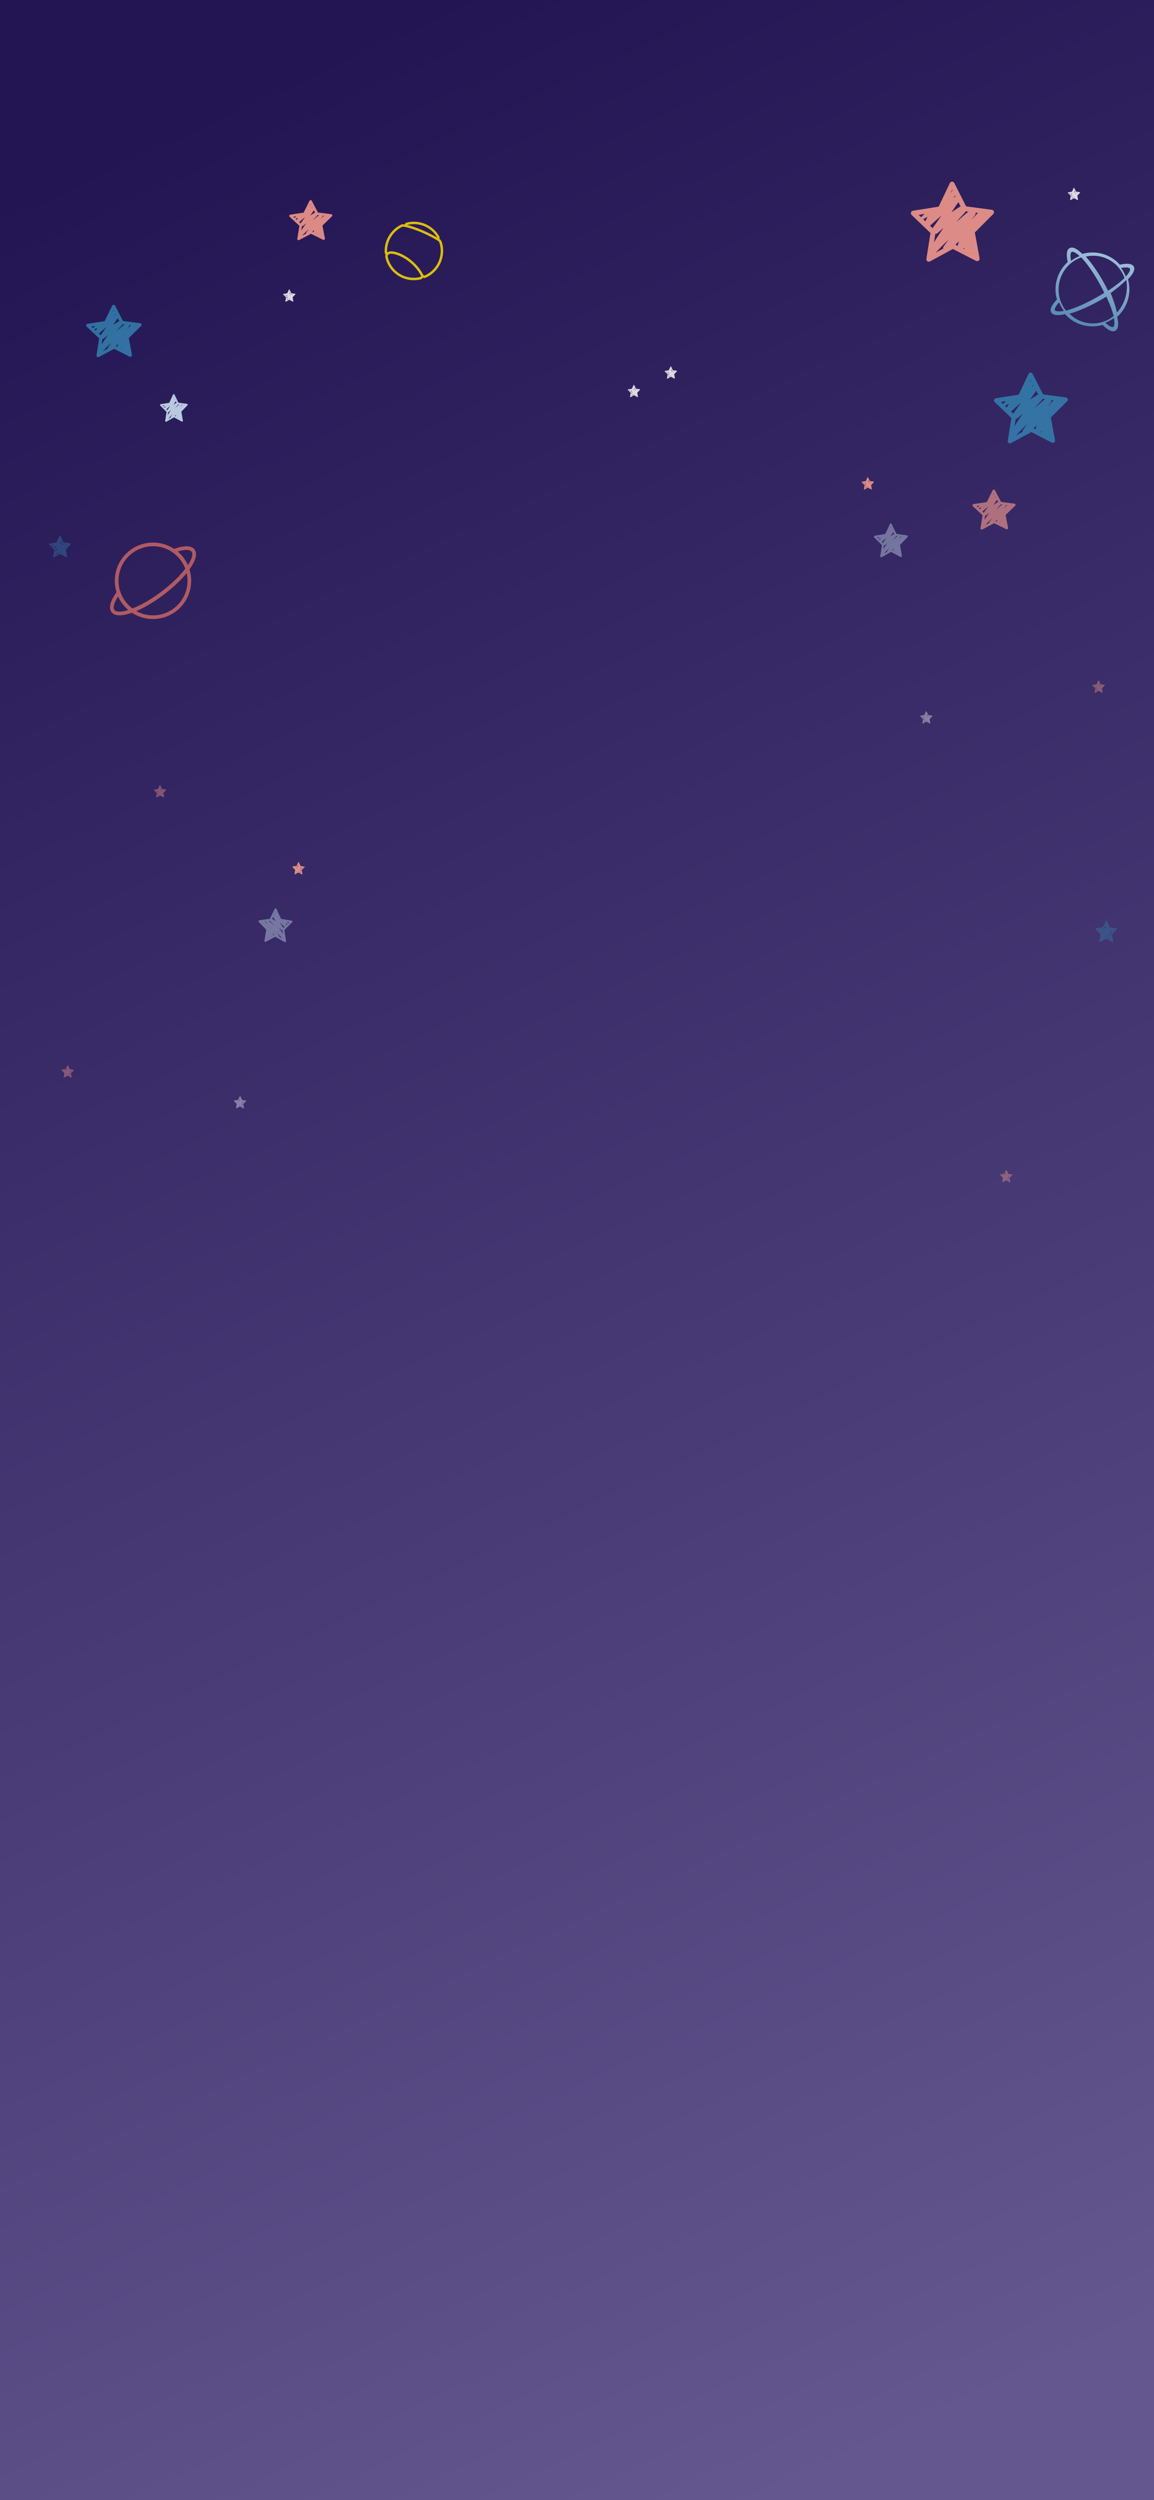 <svg xmlns="http://www.w3.org/2000/svg" width="375" height="812" viewBox="0 0 375 812">
    <rect x="0" y="0" width="375" height="812" fill="#333333" stroke="none"/>
    <defs>
        <linearGradient id="a" x1="39.359%" x2="61.091%" y1=".107%" y2="101%">
            <stop offset="0%" stop-color="#231553"/>
            <stop offset="100%" stop-color="#64578F"/>
        </linearGradient>
        <linearGradient id="b" x1="50%" x2="50%" y1="0%" y2="100%">
            <stop offset="0%" stop-color="#B2DCF4"/>
            <stop offset="100%" stop-color="#619EC1"/>
        </linearGradient>
    </defs>
    <g fill="none" fill-rule="evenodd">
        <path fill="url(#a)" d="M0 0h375v812H0z"/>
        <path fill="#3483B0" fill-rule="nonzero" d="M45.972 105.327a.532.532 0 0 0-.436-.353l-5.581-.734-2.551-4.952A.53.53 0 0 0 36.92 99a.535.535 0 0 0-.475.3l-2.433 5.01-5.562.863a.532.532 0 0 0-.427.363c-.06.192-.005.4.142.539l4.078 3.83-.886 5.485a.523.523 0 0 0 .218.513.539.539 0 0 0 .563.034l4.953-2.643 5.014 2.527a.54.54 0 0 0 .563-.047.524.524 0 0 0 .206-.518l-1.017-5.463 3.985-3.924a.521.521 0 0 0 .129-.542zm-15.305 1.641c.302-.168.615-.321.933-.466l-.456.914-.477-.448zm2.735-1.497l.11-.017-.143.123a.67.67 0 0 0 .033-.106zm4.27-3.337a.696.696 0 0 0-.256.121l-.328.256c.168-.18.331-.366.493-.553l.09.176zm.622 1.208l.47.911c-.675.392-1.331.82-1.971 1.273.486-.737.982-1.468 1.501-2.184zm2.167 2.028a51 51 0 0 0-2.617 2.22c.188-.229.378-.455.573-.678.485-.555 1.034-1.032 1.482-1.616l.562.074zm.63 1.766c.24-.308.484-.614.73-.917a.8.8 0 0 0 .193-.645l.509.067c-.474.5-.95 1-1.433 1.495zm-7.795 2.952a.74.74 0 0 0 .509-.186c.412-.367.832-.718 1.257-1.06a65.453 65.453 0 0 0-2.057 3.045l.291-1.8zm2.873 1.213c-.35.463-.696.928-1.038 1.396-.13.178-.157.353-.118.508l-1.62.864a54.528 54.528 0 0 1 2.776-2.768zm2.316.326c-.138.28-.248.564-.312.852a.709.709 0 0 0-.015.169l-.52-.263c.283-.251.566-.503.847-.758zm1.157 1.429a7.09 7.09 0 0 1-.112.257c-.003.007-.005.015-.009.022l-.182-.093c.1-.063.202-.125.303-.186zm-2.7-12.338l.083.161a.76.76 0 0 0-.11.118c-.108.144-.213.29-.32.434l.347-.713zm-5.975 5.13c-.26.222-.505.461-.732.715l-.549-.515 1.281-.2zm1.177 2.508a89.487 89.487 0 0 1 2.445-2.133 76.03 76.03 0 0 1-1.891 2.653l-.554-.52zm9.339 5.967h.004a.9.9 0 0 0 .12-.038l.022.112-.146-.074zm2.676-8.284l.012-.019a.69.69 0 0 0 .079-.152l.073.01-.164.16z" opacity=".835"/>
        <path fill="#3483B0" fill-rule="nonzero" d="M22.99 176.605a.21.21 0 0 0-.17-.145l-2.17-.302-.993-2.04a.205.205 0 0 0-.188-.118.207.207 0 0 0-.185.123l-.945 2.063-2.164.356a.21.21 0 0 0-.166.15.224.224 0 0 0 .056.221l1.585 1.577-.344 2.259a.221.221 0 0 0 .085.211.202.202 0 0 0 .219.014l1.926-1.088 1.95 1.04a.2.2 0 0 0 .218-.02.222.222 0 0 0 .08-.212l-.395-2.25 1.55-1.616a.224.224 0 0 0 .05-.223zm-5.953.676c.118-.069.24-.132.363-.192l-.177.377-.186-.185zm1.07-.61l.055-.01-.07.064a.358.358 0 0 0 .016-.055zm1.654-1.38a.264.264 0 0 0-.1.05l-.127.105c.065-.075.13-.15.192-.228l.035.073zm.242.497l.183.375a9.967 9.967 0 0 0-.767.524c.19-.303.382-.604.584-.899zm.843.835c-.35.293-.69.599-1.018.914.073-.094.147-.187.223-.28.189-.228.402-.424.576-.665l.219.03zm.245.727c.093-.127.188-.253.284-.378a.343.343 0 0 0 .075-.265l.198.027c-.184.207-.37.412-.557.616zm-3.031 1.216c.07 0 .14-.022.197-.077.16-.151.324-.296.49-.437a27.1 27.1 0 0 0-.8 1.254l.113-.74zm1.117.499c-.136.19-.271.382-.404.575a.255.255 0 0 0-.046.21l-.63.355c.346-.395.708-.772 1.08-1.14zm.9.135a1.64 1.64 0 0 0-.12.35.309.309 0 0 0-.007.07l-.202-.108.33-.312zm.45.588c-.013.035-.028.07-.043.106l-.003.009-.072-.038a9.19 9.19 0 0 1 .119-.077zm-1.05-5.08l.033.066a.307.307 0 0 0-.043.048l-.124.18.134-.295zm-2.323 2.112c-.101.091-.197.19-.285.294l-.213-.212.498-.082zm.458 1.032c.311-.298.628-.591.95-.878-.239.368-.48.735-.735 1.093l-.215-.215zm3.634 2.466h.002a.433.433 0 0 0 .06-.02l.01.058-.072-.038zm1.04-3.4l.006-.01a.363.363 0 0 0 .04-.079l.035.005-.081.084z" opacity=".397"/>
        <path fill="#3483B0" fill-rule="nonzero" d="M346.962 129.56a.712.712 0 0 0-.58-.478l-7.442-.993-3.402-6.699a.712.712 0 0 0-1.277.015l-3.243 6.778-7.416 1.168a.713.713 0 0 0-.38 1.22l5.437 5.183-1.182 7.421a.713.713 0 0 0 1.042.74l6.604-3.576 6.686 3.418a.712.712 0 0 0 1.024-.763l-1.356-7.392 5.314-5.309a.713.713 0 0 0 .171-.732zm-20.406 2.22c.403-.226.82-.435 1.244-.63l-.609 1.237-.635-.606zm3.647-2.025l.146-.023-.19.166a.916.916 0 0 0 .044-.143zm5.692-4.515a.922.922 0 0 0-.34.164c-.147.114-.292.23-.438.346.224-.244.442-.495.658-.747l.12.237zm.83 1.635l.626 1.232c-.9.53-1.774 1.109-2.627 1.722a80.573 80.573 0 0 1 2.001-2.954zm2.89 2.743a68.264 68.264 0 0 0-3.49 3.003c.251-.31.505-.615.764-.917.647-.75 1.378-1.396 1.976-2.186l.75.1zm.839 2.39c.32-.418.646-.832.975-1.242.235-.292.3-.6.256-.872l.679.09c-.631.678-1.267 1.353-1.91 2.023zM330.062 136a.978.978 0 0 0 .677-.251c.55-.497 1.11-.972 1.677-1.435a88.644 88.644 0 0 0-2.742 4.12l.388-2.434zm3.83 1.641c-.465.627-.929 1.256-1.384 1.89-.173.24-.21.477-.157.687l-2.16 1.169a73.245 73.245 0 0 1 3.7-3.746zm3.089.442a5.239 5.239 0 0 0-.417 1.152.973.973 0 0 0-.02.228l-.695-.355c.38-.34.757-.68 1.132-1.025zm1.542 1.933a9.665 9.665 0 0 1-.15.347l-.011.03-.244-.125c.134-.085.27-.169.405-.252zm-3.6-16.693l.11.219c-.05.045-.1.096-.146.158-.144.195-.285.392-.427.588l.462-.965zm-7.966 6.942c-.348.3-.675.623-.977.966l-.732-.697 1.709-.269zm1.568 3.392c1.07-.982 2.157-1.944 3.261-2.886-.821 1.21-1.65 2.415-2.523 3.59l-.738-.704zm12.452 8.073h.006c.057-.014.11-.032.16-.052l.029.152-.195-.1zm3.568-11.208l.017-.025a.938.938 0 0 0 .104-.206l.097.013-.218.218z" opacity=".835"/>
        <path fill="#D4EBF9" fill-rule="nonzero" d="M60.986 131.35a.27.27 0 0 0-.218-.187l-2.79-.389-1.276-2.621a.263.263 0 0 0-.241-.153.267.267 0 0 0-.238.159l-1.216 2.652-2.781.457a.271.271 0 0 0-.214.192.287.287 0 0 0 .071.286l2.039 2.027-.443 2.904a.284.284 0 0 0 .11.272.26.26 0 0 0 .28.017l2.477-1.399 2.507 1.338c.09.048.2.039.281-.025a.285.285 0 0 0 .103-.274l-.508-2.892 1.993-2.078a.288.288 0 0 0 .064-.286zm-7.653.869c.152-.09.308-.17.467-.247l-.228.484-.239-.237zm1.368-.793l.055-.01-.071.066a.37.37 0 0 0 .016-.056zm2.135-1.767a.34.34 0 0 0-.128.064l-.164.136c.084-.096.166-.194.247-.293l.045.093zm.311.64l.235.482c-.338.207-.666.434-.986.674.244-.39.491-.777.751-1.156zm1.083 1.073c-.45.377-.885.77-1.308 1.175.094-.12.19-.24.286-.358.243-.294.517-.547.741-.856l.281.04zm.315.935c.12-.163.242-.325.366-.485a.44.44 0 0 0 .096-.342l.254.036c-.236.265-.475.529-.716.791zm-3.897 1.563c.09 0 .18-.028.254-.098.207-.195.417-.38.63-.562a34.843 34.843 0 0 0-1.03 1.612l.146-.952zm1.436.642c-.174.246-.348.492-.519.74a.328.328 0 0 0-.058.268l-.81.458c.444-.508.91-.993 1.387-1.466zm1.159.173a2.108 2.108 0 0 0-.157.45.397.397 0 0 0-.007.09l-.26-.139.424-.4zm.578.756a3.871 3.871 0 0 1-.056.136l-.004.012-.092-.049.152-.099zm-1.35-6.532l.042.086a.394.394 0 0 0-.055.062l-.16.23.173-.378zm-2.987 2.717a3.85 3.85 0 0 0-.367.378l-.274-.273.64-.105zm.588 1.327c.401-.384.809-.76 1.223-1.13-.308.474-.619.946-.946 1.405l-.277-.275zm4.67 3.16l.002-.001a.432.432 0 0 0 .06-.02l.01.06-.073-.04zm1.337-4.387l.007-.01a.373.373 0 0 0 .039-.08l.036.005-.082.085z" opacity=".835"/>
        <path fill="#D4EBF9" fill-rule="nonzero" d="M294.983 174.094a.33.33 0 0 0-.266-.229l-3.411-.474-1.56-3.204a.322.322 0 0 0-.294-.187.326.326 0 0 0-.29.194l-1.487 3.241-3.4.56a.331.331 0 0 0-.26.234.351.351 0 0 0 .086.349l2.493 2.478-.542 3.55a.348.348 0 0 0 .134.331.317.317 0 0 0 .344.022l3.026-1.71 3.065 1.635c.11.059.243.047.343-.03a.349.349 0 0 0 .126-.335l-.621-3.535 2.435-2.54a.351.351 0 0 0 .079-.35zm-9.353 1.062c.184-.109.376-.208.57-.302l-.279.592-.291-.29zm1.671-.969l.067-.01-.087.079a.452.452 0 0 0 .02-.069zm2.61-2.159a.415.415 0 0 0-.157.078l-.2.166c.102-.117.202-.237.301-.358l.055.114zm.38.782l.287.59c-.413.252-.814.53-1.205.823.298-.477.6-.95.918-1.413zm1.324 1.312a31.7 31.7 0 0 0-1.6 1.436c.116-.148.232-.294.35-.438.297-.36.633-.668.907-1.046l.343.048zm.385 1.142c.147-.199.296-.397.447-.593a.539.539 0 0 0 .117-.417l.311.043c-.29.324-.58.647-.875.967zm-4.763 1.91c.109.002.22-.034.31-.12.252-.238.51-.465.769-.686a42.585 42.585 0 0 0-1.257 1.97l.178-1.164zm1.755.785c-.213.3-.425.601-.634.904a.401.401 0 0 0-.072.329l-.99.559a34.365 34.365 0 0 1 1.696-1.792zm1.416.212a2.577 2.577 0 0 0-.191.55.485.485 0 0 0-.01.11l-.318-.17c.174-.163.347-.326.519-.49zm.707.924a4.734 4.734 0 0 1-.069.166l-.005.014-.112-.06.186-.12zm-1.65-7.984l.05.105a.482.482 0 0 0-.067.076c-.066.093-.13.187-.195.281l.211-.462zm-3.652 3.32c-.159.144-.309.298-.447.463l-.335-.334.782-.128zm.72 1.623c.49-.47.988-.93 1.494-1.38a49.27 49.27 0 0 1-1.156 1.716l-.339-.336zm5.707 3.861h.002a.528.528 0 0 0 .074-.025l.013.073-.09-.048zm1.635-5.36c.002-.005.005-.008.008-.012a.456.456 0 0 0 .047-.099l.045.006-.1.104z" opacity=".397"/>
        <path fill="#FFA190" fill-rule="nonzero" d="M322.958 68.677a.802.802 0 0 0-.653-.54l-8.373-1.123-3.827-7.573a.8.8 0 0 0-1.437.017l-3.648 7.662-8.343 1.32a.809.809 0 0 0-.428 1.38l6.117 5.858-1.33 8.39a.807.807 0 0 0 .792.932.8.8 0 0 0 .381-.097l7.43-4.042 7.52 3.865c.272.139.599.111.844-.072a.809.809 0 0 0 .31-.792l-1.527-8.355 5.979-6.002a.809.809 0 0 0 .193-.828zM300 71.187c.454-.257.923-.492 1.4-.713l-.685 1.398-.715-.685zm4.104-2.29l.163-.026-.213.188c.021-.055.038-.109.05-.162zm6.403-5.104a1.035 1.035 0 0 0-.383.186c-.165.129-.328.26-.492.39.251-.276.497-.559.74-.844l.135.268zm.934 1.848l.704 1.393a38.544 38.544 0 0 0-2.956 1.947 91.109 91.109 0 0 1 2.252-3.34zm3.25 3.1a76.9 76.9 0 0 0-3.926 3.395c.283-.349.569-.695.86-1.035.728-.85 1.55-1.579 2.223-2.472l.843.113zm.944 2.702c.362-.471.727-.94 1.098-1.403.264-.33.338-.677.288-.986l.763.102c-.71.766-1.425 1.53-2.149 2.287zm-11.69 4.515c.268.002.538-.082.762-.285a49.687 49.687 0 0 1 1.887-1.621 100.245 100.245 0 0 0-3.086 4.657l.436-2.751zm4.308 1.855c-.523.709-1.044 1.42-1.557 2.136-.194.271-.236.54-.176.776l-2.43 1.322a82.607 82.607 0 0 1 4.163-4.234zm3.475.5a5.94 5.94 0 0 0-.469 1.301 1.105 1.105 0 0 0-.022.259l-.781-.401c.426-.385.85-.77 1.272-1.16zm1.735 2.184c-.054.132-.109.263-.168.393l-.013.034-.274-.141c.15-.097.303-.192.455-.286zm-4.05-18.87l.125.247c-.057.051-.113.11-.165.18-.162.22-.32.442-.48.664l.52-1.091zm-8.962 7.848c-.39.339-.758.704-1.099 1.092l-.823-.788 1.922-.304zm1.765 3.834a135.043 135.043 0 0 1 3.668-3.263 116.284 116.284 0 0 1-2.838 4.058l-.83-.795zm14.008 9.126h.007c.064-.016.124-.036.18-.058l.032.17-.219-.112zm4.014-12.67l.02-.028c.051-.077.088-.155.117-.233l.109.015-.246.246z" opacity=".835"/>
        <path fill="#FFA190" fill-rule="nonzero" d="M329.978 163.839a.413.413 0 0 0-.339-.27l-4.34-.562-1.985-3.786a.413.413 0 0 0-.375-.22.417.417 0 0 0-.37.228l-1.892 3.83-4.326.661a.412.412 0 0 0-.332.278.395.395 0 0 0 .11.412l3.172 2.929-.69 4.195a.397.397 0 0 0 .17.392.424.424 0 0 0 .438.026l3.853-2.021 3.9 1.932c.14.07.31.056.437-.036a.397.397 0 0 0 .16-.396l-.79-4.178 3.099-3a.394.394 0 0 0 .1-.414zm-11.904 1.255c.235-.129.479-.247.726-.357l-.355.699-.37-.342zm2.128-1.146l.085-.013-.111.094a.506.506 0 0 0 .026-.08zm3.32-2.551a.545.545 0 0 0-.199.092l-.255.196c.13-.138.258-.28.384-.423l.07.135zm.485.923l.365.697c-.525.3-1.035.627-1.533.973a45.49 45.49 0 0 1 1.168-1.67zm1.685 1.55a39.503 39.503 0 0 0-2.036 1.698c.147-.174.295-.347.446-.518.377-.424.804-.789 1.153-1.235l.437.056zm.49 1.351c.187-.235.376-.47.568-.7a.604.604 0 0 0 .15-.494l.395.051c-.368.383-.738.765-1.114 1.143zm-6.063 2.258c.14.001.28-.04.396-.142.32-.281.647-.55.978-.811a50.01 50.01 0 0 0-1.6 2.328l.226-1.375zm2.235.927c-.272.355-.542.71-.808 1.068a.448.448 0 0 0-.091.389l-1.26.66a42.064 42.064 0 0 1 2.159-2.117zm1.801.25a2.902 2.902 0 0 0-.243.651.533.533 0 0 0-.012.13l-.405-.201c.222-.192.442-.385.66-.58zm.9 1.093a5.374 5.374 0 0 1-.087.196l-.007.017-.142-.07c.078-.049.157-.096.236-.143zm-2.1-9.436l.065.124a.586.586 0 0 0-.086.09c-.084.11-.166.221-.249.332l.27-.546zm-4.647 3.924c-.203.17-.393.352-.57.546l-.426-.393.996-.153zm.915 1.918a69.267 69.267 0 0 1 1.902-1.632c-.479.684-.962 1.365-1.471 2.03l-.43-.398zm7.264 4.563h.003a.709.709 0 0 0 .094-.03l.016.086-.113-.056zm2.08-6.335l.01-.014a.524.524 0 0 0 .062-.117l.056.007-.127.124z" opacity=".6"/>
        <path fill="#FFA190" fill-rule="nonzero" d="M107.978 69.839a.413.413 0 0 0-.339-.27l-4.34-.562-1.985-3.786a.413.413 0 0 0-.375-.22.417.417 0 0 0-.37.228l-1.892 3.83-4.326.661a.412.412 0 0 0-.332.278.395.395 0 0 0 .11.412l3.172 2.929-.69 4.195a.397.397 0 0 0 .17.392.424.424 0 0 0 .438.026l3.853-2.021 3.9 1.932c.14.07.31.056.437-.036a.397.397 0 0 0 .16-.396l-.79-4.178 3.099-3a.394.394 0 0 0 .1-.414zm-11.904 1.255c.235-.129.479-.247.726-.357l-.355.699-.37-.342zm2.128-1.146l.085-.013-.111.094a.506.506 0 0 0 .026-.08zm3.32-2.551a.545.545 0 0 0-.199.092l-.255.196c.13-.138.258-.28.384-.423l.07.135zm.485.923l.365.697c-.525.3-1.035.627-1.533.973a45.49 45.49 0 0 1 1.168-1.67zm1.685 1.55a39.503 39.503 0 0 0-2.036 1.698c.147-.174.295-.347.446-.518.377-.424.804-.789 1.153-1.235l.437.056zm.49 1.351c.187-.235.376-.47.568-.7a.604.604 0 0 0 .15-.494l.395.051c-.368.383-.738.765-1.114 1.143zm-6.063 2.258c.14.001.28-.04.396-.142.32-.281.647-.55.978-.811a50.01 50.01 0 0 0-1.6 2.328l.226-1.375zm2.235.927c-.272.355-.542.71-.808 1.068a.448.448 0 0 0-.091.389l-1.26.66a42.064 42.064 0 0 1 2.159-2.117zm1.801.25a2.902 2.902 0 0 0-.243.651.533.533 0 0 0-.012.13l-.405-.201c.222-.192.442-.385.66-.58zm.9 1.093a5.374 5.374 0 0 1-.087.196l-.007.017-.142-.07c.078-.049.157-.096.236-.143zm-2.1-9.436l.065.124a.586.586 0 0 0-.086.09c-.084.11-.166.221-.249.332l.27-.546zm-4.647 3.924c-.203.17-.393.352-.57.546l-.426-.393.996-.153zm.915 1.918a69.267 69.267 0 0 1 1.902-1.632c-.479.684-.962 1.365-1.471 2.03l-.43-.398zm7.264 4.563h.003a.709.709 0 0 0 .094-.03l.016.086-.113-.056zm2.08-6.335l.01-.014a.524.524 0 0 0 .062-.117l.056.007-.127.124z" opacity=".835"/>
        <path fill="#FFA190" fill-rule="nonzero" d="M53.994 256.489a.12.12 0 0 0-.097-.083l-1.24-.173-.567-1.165a.117.117 0 0 0-.108-.068.118.118 0 0 0-.105.07l-.54 1.18-1.237.202a.12.12 0 0 0-.095.086.128.128 0 0 0 .032.127l.906.9-.197 1.292a.126.126 0 0 0 .049.12.115.115 0 0 0 .125.008l1.1-.622 1.115.595c.04.021.088.017.125-.011a.127.127 0 0 0 .046-.122l-.227-1.285.886-.924a.128.128 0 0 0 .029-.127zm-3.401.386c.067-.04.136-.076.207-.11l-.101.215-.106-.105zm.625-.337l.054-.009-.07.064a.356.356 0 0 0 .016-.055zm.931-.8a.151.151 0 0 0-.057.028l-.072.06c.037-.042.073-.086.11-.13l.02.041zm.139.284l.104.214c-.15.092-.296.193-.438.3.108-.174.218-.346.334-.514zm.481.477c-.2.167-.394.342-.582.522a7.3 7.3 0 0 1 .128-.16c.108-.13.23-.242.33-.38l.124.018zm.14.415c.053-.072.108-.144.163-.216.039-.05.05-.104.042-.151l.113.016c-.105.117-.21.235-.318.351zm-1.732.695c.04 0 .08-.013.113-.044.092-.086.185-.169.28-.25-.16.235-.311.474-.458.717l.065-.423zm.638.285l-.23.329a.146.146 0 0 0-.027.12l-.36.203c.198-.226.405-.442.617-.652zm.515.077a.937.937 0 0 0-.07.2.176.176 0 0 0-.003.04l-.115-.062.188-.178zm.29.336a2.774 2.774 0 0 1-.037.095l-.003.008-.06-.034.1-.069zm-.63-2.903l.02.038a.178.178 0 0 0-.025.028l-.075.102.08-.168zm-1.33 1.207a1.711 1.711 0 0 0-.163.169l-.122-.122.284-.047zm.26.59c.18-.17.36-.338.544-.502-.137.21-.275.42-.42.625l-.123-.123zm2.084 1.427h.002a.434.434 0 0 0 .06-.02l.01.058-.072-.038zm.592-1.92l.006-.01a.361.361 0 0 0 .04-.078l.035.005-.081.083zM358.994 222.489a.12.12 0 0 0-.097-.083l-1.24-.173-.567-1.165a.117.117 0 0 0-.108-.068.118.118 0 0 0-.105.07l-.54 1.18-1.237.202a.12.12 0 0 0-.095.086.128.128 0 0 0 .032.127l.906.9-.197 1.292a.126.126 0 0 0 .049.12.115.115 0 0 0 .125.008l1.1-.622 1.115.595c.04.021.088.017.125-.011a.127.127 0 0 0 .046-.122l-.227-1.285.886-.924a.128.128 0 0 0 .029-.127zm-3.401.386c.067-.04.136-.076.207-.11l-.101.215-.106-.105zm.625-.337l.054-.009-.07.064a.356.356 0 0 0 .016-.055zm.931-.8a.151.151 0 0 0-.057.028l-.072.06c.037-.042.073-.086.11-.13l.02.041zm.139.284l.104.214c-.15.092-.296.193-.438.3.108-.174.218-.346.334-.514zm.481.477c-.2.167-.394.342-.582.522a7.3 7.3 0 0 1 .128-.16c.108-.13.23-.242.33-.38l.124.018zm.14.415c.053-.072.108-.144.163-.216.039-.05.05-.104.042-.151l.113.016c-.105.117-.21.235-.318.351zm-1.732.695c.04 0 .08-.013.113-.044.092-.086.185-.169.28-.25-.16.235-.311.474-.458.717l.065-.423zm.638.285l-.23.329a.146.146 0 0 0-.027.12l-.36.203c.198-.226.405-.442.617-.652zm.515.077a.937.937 0 0 0-.07.2.176.176 0 0 0-.003.04l-.115-.062.188-.178zm.29.336a2.775 2.775 0 0 1-.037.095l-.003.008-.06-.034.1-.069zm-.63-2.903l.02.038a.178.178 0 0 0-.025.028l-.075.102.08-.168zm-1.33 1.207a1.711 1.711 0 0 0-.163.169l-.122-.122.284-.047zm.26.59c.18-.17.36-.338.544-.502-.137.21-.275.42-.42.625l-.123-.123zm2.084 1.427h.002a.434.434 0 0 0 .06-.02l.01.058-.072-.038zm.592-1.92l.006-.01a.361.361 0 0 0 .04-.078l.035.005-.081.083z" opacity=".397"/>
        <path fill="#FFF" fill-rule="nonzero" d="M302.994 232.489a.12.12 0 0 0-.097-.083l-1.24-.173-.567-1.165a.117.117 0 0 0-.108-.068.118.118 0 0 0-.105.07l-.54 1.18-1.237.202a.12.12 0 0 0-.095.086.128.128 0 0 0 .032.127l.906.9-.197 1.292a.126.126 0 0 0 .049.12.115.115 0 0 0 .125.008l1.1-.622 1.115.595c.04.021.088.017.125-.011a.127.127 0 0 0 .046-.122l-.227-1.285.886-.924a.128.128 0 0 0 .029-.127zm-3.401.386c.067-.04.136-.076.207-.11l-.101.215-.106-.105zm.625-.337l.054-.009-.07.064a.356.356 0 0 0 .016-.055zm.931-.8a.151.151 0 0 0-.057.028l-.072.06c.037-.042.073-.086.11-.13l.02.041zm.139.284l.104.214c-.15.092-.296.193-.438.3.108-.174.218-.346.334-.514zm.481.477c-.2.167-.394.342-.582.522a7.3 7.3 0 0 1 .128-.16c.108-.13.23-.242.33-.38l.124.018zm.14.415c.053-.072.108-.144.163-.216.039-.05.05-.104.042-.151l.113.016c-.105.117-.21.235-.318.351zm-1.732.695c.04 0 .08-.013.113-.044.092-.086.185-.169.28-.25-.16.235-.311.474-.458.717l.065-.423zm.638.285l-.23.329a.146.146 0 0 0-.027.12l-.36.203c.198-.226.405-.442.617-.652zm.515.077a.937.937 0 0 0-.07.2.176.176 0 0 0-.003.04l-.115-.062.188-.178zm.29.336a2.775 2.775 0 0 1-.037.095l-.003.008-.06-.034.1-.069zm-.63-2.903l.02.038a.178.178 0 0 0-.025.028l-.075.102.08-.168zm-1.33 1.207a1.711 1.711 0 0 0-.163.169l-.122-.122.284-.047zm.26.59c.18-.17.36-.338.544-.502-.137.21-.275.42-.42.625l-.123-.123zm2.084 1.427h.002a.434.434 0 0 0 .06-.02l.01.058-.072-.038zm.592-1.92l.006-.01a.361.361 0 0 0 .04-.078l.035.005-.081.083z" opacity=".397"/>
        <path fill="#FFF" fill-rule="nonzero" d="M219.994 120.489a.12.12 0 0 0-.097-.083l-1.24-.173-.567-1.165a.117.117 0 0 0-.108-.068.118.118 0 0 0-.105.07l-.54 1.18-1.237.202a.12.12 0 0 0-.095.086.128.128 0 0 0 .032.127l.906.9-.197 1.292a.126.126 0 0 0 .049.12.115.115 0 0 0 .125.008l1.1-.622 1.115.595c.04.021.088.017.125-.011a.127.127 0 0 0 .046-.122l-.227-1.285.886-.924a.128.128 0 0 0 .029-.127zm-3.401.386c.067-.04.136-.076.207-.11l-.101.215-.106-.105zm.625-.337l.054-.009-.07.064a.356.356 0 0 0 .016-.055zm.931-.8a.151.151 0 0 0-.057.028l-.072.06c.037-.042.073-.086.11-.13l.02.041zm.139.284l.104.214c-.15.092-.296.193-.438.3.108-.174.218-.346.334-.514zm.481.477c-.2.167-.394.342-.582.522l.128-.16c.108-.13.23-.242.33-.38l.124.018zm.14.415c.053-.072.108-.144.163-.216.039-.05.05-.104.042-.151l.113.016c-.105.117-.21.235-.318.351zm-1.732.695c.04 0 .08-.013.113-.044.092-.086.185-.169.28-.25-.16.235-.311.474-.458.717l.065-.423zm.638.285l-.23.329a.146.146 0 0 0-.027.12l-.36.203c.198-.226.405-.442.617-.652zm.515.077a.937.937 0 0 0-.07.2.176.176 0 0 0-.003.04l-.115-.062.188-.178zm.29.336a2.775 2.775 0 0 1-.037.095l-.003.008-.06-.034.1-.069zm-.63-2.903l.02.038a.178.178 0 0 0-.025.028l-.075.102.08-.168zm-1.33 1.207a1.711 1.711 0 0 0-.163.169l-.122-.122.284-.047zm.26.59c.18-.17.36-.338.544-.502-.137.21-.275.42-.42.625l-.123-.123zm2.084 1.427h.002a.434.434 0 0 0 .06-.02l.01.058-.072-.038zm.592-1.92l.006-.01a.361.361 0 0 0 .04-.078l.035.005-.081.083zM207.994 126.489a.12.12 0 0 0-.097-.083l-1.24-.173-.567-1.165a.117.117 0 0 0-.108-.068.118.118 0 0 0-.105.07l-.54 1.18-1.237.202a.12.12 0 0 0-.095.086.128.128 0 0 0 .032.127l.906.9-.197 1.292a.126.126 0 0 0 .049.12.115.115 0 0 0 .125.008l1.1-.622 1.115.595c.04.021.088.017.125-.011a.127.127 0 0 0 .046-.122l-.227-1.285.886-.924a.128.128 0 0 0 .029-.127zm-3.401.386c.067-.04.136-.076.207-.11l-.101.215-.106-.105zm.625-.337l.054-.009-.07.064a.356.356 0 0 0 .016-.055zm.931-.8a.151.151 0 0 0-.057.028l-.072.06c.037-.042.073-.086.11-.13l.02.041zm.139.284l.104.214c-.15.092-.296.193-.438.3.108-.174.218-.346.334-.514zm.481.477c-.2.167-.394.342-.582.522l.128-.16c.108-.13.23-.242.33-.38l.124.018zm.14.415c.053-.072.108-.144.163-.216.039-.05.05-.104.042-.151l.113.016c-.105.117-.21.235-.318.351zm-1.732.695c.04 0 .08-.013.113-.044.092-.086.185-.169.28-.25-.16.235-.311.474-.458.717l.065-.423zm.638.285l-.23.329a.146.146 0 0 0-.027.12l-.36.203c.198-.226.405-.442.617-.652zm.515.077a.937.937 0 0 0-.07.2.176.176 0 0 0-.003.04l-.115-.062.188-.178zm.29.336a2.775 2.775 0 0 1-.037.095l-.003.008-.06-.034.1-.069zm-.63-2.903l.02.038a.178.178 0 0 0-.025.028l-.075.102.08-.168zm-1.33 1.207a1.711 1.711 0 0 0-.163.169l-.122-.122.284-.047zm.26.59c.18-.17.36-.338.544-.502-.137.21-.275.42-.42.625l-.123-.123zm2.084 1.427h.002a.434.434 0 0 0 .06-.02l.01.058-.072-.038zm.592-1.92l.006-.01a.361.361 0 0 0 .04-.078l.035.005-.081.083zM95.994 95.489a.12.12 0 0 0-.097-.083l-1.24-.173-.567-1.165a.117.117 0 0 0-.108-.068.118.118 0 0 0-.105.07l-.54 1.18-1.237.202a.12.12 0 0 0-.095.086.128.128 0 0 0 .032.127l.906.9-.197 1.292a.126.126 0 0 0 .049.12.115.115 0 0 0 .125.008l1.1-.622 1.115.595c.04.021.088.017.125-.011a.127.127 0 0 0 .046-.122l-.227-1.285.886-.924a.128.128 0 0 0 .029-.127zm-3.401.386c.067-.04.136-.076.207-.11l-.101.215-.106-.105zm.625-.337l.054-.009-.07.064a.356.356 0 0 0 .016-.055zm.931-.8a.151.151 0 0 0-.057.028l-.072.06c.037-.042.073-.086.11-.13l.02.041zm.139.284l.104.214c-.15.092-.296.193-.438.3.108-.174.218-.346.334-.514zm.481.477c-.2.167-.394.342-.582.522l.128-.16c.108-.13.23-.242.33-.38l.124.018zm.14.415a13.7 13.7 0 0 1 .163-.216c.039-.05.05-.104.042-.151l.113.016a31.6 31.6 0 0 1-.318.351zm-1.732.695c.04 0 .08-.013.113-.044.092-.086.185-.169.28-.25-.16.235-.311.474-.458.717l.065-.423zm.638.285l-.23.329a.146.146 0 0 0-.027.12l-.36.203c.198-.226.405-.442.617-.652zm.515.077a.937.937 0 0 0-.07.2.176.176 0 0 0-.003.04l-.115-.062.188-.178zm.29.336a2.775 2.775 0 0 1-.037.095l-.003.008-.06-.034.1-.069zm-.63-2.903l.02.038a.178.178 0 0 0-.025.028l-.075.102.08-.168zm-1.33 1.207a1.711 1.711 0 0 0-.163.169l-.122-.122.284-.047zm.26.59c.18-.17.36-.338.544-.502-.137.21-.275.42-.42.625l-.123-.123zm2.084 1.427h.002a.434.434 0 0 0 .06-.02l.01.058-.072-.038zm.592-1.92l.006-.01a.361.361 0 0 0 .04-.078l.035.005-.081.083z" opacity=".835"/>
        <path fill="#FFA190" fill-rule="nonzero" d="M283.994 156.489a.12.12 0 0 0-.097-.083l-1.24-.173-.567-1.165a.117.117 0 0 0-.108-.068.118.118 0 0 0-.105.07l-.54 1.18-1.237.202a.12.12 0 0 0-.095.086.128.128 0 0 0 .032.127l.906.9-.197 1.292a.126.126 0 0 0 .049.12.115.115 0 0 0 .125.008l1.1-.622 1.115.595c.04.021.088.017.125-.011a.127.127 0 0 0 .046-.122l-.227-1.285.886-.924a.128.128 0 0 0 .029-.127zm-3.401.386c.067-.04.136-.076.207-.11l-.101.215-.106-.105zm.625-.337l.054-.009-.07.064a.356.356 0 0 0 .016-.055zm.931-.8a.151.151 0 0 0-.057.028l-.072.06c.037-.042.073-.086.11-.13l.02.041zm.139.284l.104.214c-.15.092-.296.193-.438.3.108-.174.218-.346.334-.514zm.481.477c-.2.167-.394.342-.582.522l.128-.16c.108-.13.23-.242.33-.38l.124.018zm.14.415c.053-.072.108-.144.163-.216.039-.05.05-.104.042-.151l.113.016c-.105.117-.21.235-.318.351zm-1.732.695c.04 0 .08-.013.113-.044.092-.086.185-.169.28-.25-.16.235-.311.474-.458.717l.065-.423zm.638.285l-.23.329a.146.146 0 0 0-.027.12l-.36.203c.198-.226.405-.442.617-.652zm.515.077a.937.937 0 0 0-.07.2.176.176 0 0 0-.003.04l-.115-.062.188-.178zm.29.336a2.775 2.775 0 0 1-.037.095l-.003.008-.06-.034.1-.069zm-.63-2.903l.02.038a.178.178 0 0 0-.025.028l-.075.102.08-.168zm-1.33 1.207a1.711 1.711 0 0 0-.163.169l-.122-.122.284-.047zm.26.59c.18-.17.36-.338.544-.502-.137.21-.275.42-.42.625l-.123-.123zm2.084 1.427h.002a.434.434 0 0 0 .06-.02l.01.058-.072-.038zm.592-1.92l.006-.01a.361.361 0 0 0 .04-.078l.035.005-.081.083z" opacity=".835"/>
        <path fill="#FFF" fill-rule="nonzero" d="M350.994 62.489a.12.12 0 0 0-.097-.083l-1.24-.173-.567-1.165a.117.117 0 0 0-.108-.068.118.118 0 0 0-.105.07l-.54 1.18-1.237.202a.12.12 0 0 0-.095.086.128.128 0 0 0 .032.127l.906.9-.197 1.292a.126.126 0 0 0 .049.12.115.115 0 0 0 .125.008l1.1-.622 1.115.595c.04.021.088.017.125-.011a.127.127 0 0 0 .046-.122l-.227-1.285.886-.924a.128.128 0 0 0 .029-.127zm-3.401.386c.067-.04.136-.076.207-.11l-.101.215-.106-.105zm.625-.337l.054-.009-.07.064a.356.356 0 0 0 .016-.055zm.931-.8a.151.151 0 0 0-.057.028l-.072.06c.037-.042.073-.086.11-.13l.02.041zm.139.284l.104.214c-.15.092-.296.193-.438.3.108-.174.218-.346.334-.514zm.481.477c-.2.167-.394.342-.582.522l.128-.16c.108-.13.23-.242.33-.38l.124.018zm.14.415c.053-.072.108-.144.163-.216.039-.05.05-.104.042-.151l.113.016c-.105.117-.21.235-.318.351zm-1.732.695c.04 0 .08-.013.113-.044.092-.086.185-.169.28-.25-.16.235-.311.474-.458.717l.065-.423zm.638.285l-.23.329a.146.146 0 0 0-.027.12l-.36.203c.198-.226.405-.442.617-.652zm.515.077a.937.937 0 0 0-.07.2.176.176 0 0 0-.003.04l-.115-.062.188-.178zm.29.336a2.775 2.775 0 0 1-.037.095l-.003.008-.06-.034.1-.069zm-.63-2.903l.02.038a.178.178 0 0 0-.025.028l-.075.102.08-.168zm-1.33 1.207a1.711 1.711 0 0 0-.163.169l-.122-.122.284-.047zm.26.59c.18-.17.36-.338.544-.502-.137.21-.275.42-.42.625l-.123-.123zm2.084 1.427h.002a.434.434 0 0 0 .06-.02l.01.058-.072-.038zm.592-1.92l.006-.01a.361.361 0 0 0 .04-.078l.035.005-.081.083z" opacity=".835"/>
        <path fill="url(#b)" fill-rule="nonzero" d="M351 35c0-2.327-.668-4.5-1.82-6.343 1.209-2.219 1.433-3.73.663-4.5-.765-.766-2.28-.54-4.498.664A11.924 11.924 0 0 0 339 23c-2.327 0-4.501.668-6.343 1.82-2.219-1.209-3.731-1.433-4.5-.663-.767.766-.54 2.28.664 4.499A11.925 11.925 0 0 0 327 35c0 2.329.669 4.502 1.821 6.345-1.205 2.218-1.43 3.732-.664 4.498.298.3.709.448 1.229.448.818 0 1.914-.376 3.268-1.113A11.922 11.922 0 0 0 339 47c2.329 0 4.503-.669 6.345-1.822 1.357.737 2.453 1.11 3.272 1.11.52 0 .93-.148 1.226-.445.77-.77.546-2.281-.663-4.5A11.926 11.926 0 0 0 351 35zm-2.28 5c-.93-1.69-2.21-3.577-3.72-5.5 1.51-1.923 2.79-3.81 3.72-5.5a12.297 12.297 0 0 1 1.28 5.5c0 1.996-.466 3.87-1.28 5.5zm.134-14.85c.23.23.29 1.07-.6 2.85A12.129 12.129 0 0 0 346 25.75c1.683-.84 2.586-.867 2.854-.6zM348 28.583c-.074.126-.149.254-.231.388-.946 1.542-2.249 3.266-3.79 5.03a60.402 60.402 0 0 0-1.964-2.06c-2.749-2.751-5.593-5.087-8.015-6.58a10.653 10.653 0 0 1 5.217-1.36c3.629 0 6.84 1.814 8.783 4.582zm-18.85-3.436c.23-.23 1.07-.29 2.85.6A12.12 12.12 0 0 0 329.75 28c-.84-1.683-.867-2.586-.6-2.854zm3.479.854c.127.076.256.153.391.237 2.392 1.487 5.217 3.835 7.956 6.61A60.77 60.77 0 0 1 343 35a61.001 61.001 0 0 1-2.024 2.153c-2.739 2.775-5.564 5.123-7.956 6.61-.135.084-.264.161-.391.237A11.031 11.031 0 0 1 328 35c0-3.718 1.833-7.01 4.629-9zm-3.478 18.854c-.268-.268-.241-1.17.6-2.854A12.104 12.104 0 0 0 332 44.253c-1.78.892-2.62.83-2.85.601zM334 44.64c2.422-1.494 5.266-3.829 8.016-6.58a60.63 60.63 0 0 0 1.963-2.06c1.541 1.764 2.844 3.489 3.79 5.03.082.134.157.262.231.388-1.943 2.768-5.154 4.582-8.783 4.582-1.893 0-3.671-.495-5.217-1.36zm14.854.21c-.268.267-1.17.24-2.854-.6a12.127 12.127 0 0 0 2.253-2.25c.891 1.78.83 2.62.601 2.85z" opacity=".835" transform="rotate(16 137.097 121.423)"/>
        <g fill="#FF7E67" fill-rule="nonzero" opacity=".62">
            <path d="M58.681 181.883c.19.251.368.51.537.773.082.126.158.255.237.384.027.044.031.056.002.004l.066.115a12.023 12.023 0 0 1 .833 1.877l.084-.6a30.251 30.251 0 0 1-2.565 2.993c-.252.262-.51.516-.766.771-.123.12.084-.082-.039.037l-.073.072c-.063.06-.126.121-.19.179l-.46.435a45.833 45.833 0 0 1-1.767 1.557 52.264 52.264 0 0 1-5.941 4.312c-.325.2-.65.4-.98.59-.082.049-.164.095-.247.144l-.089.051c-.148.085.102-.058-.046.027-.165.092-.326.184-.49.273-1.306.716-2.652 1.367-4.047 1.892l.6.084a11.772 11.772 0 0 1-1.29-1.042l-.189-.18-.074-.075c-.016-.014-.167-.172-.077-.077a12.067 12.067 0 0 1-1.712-2.262l-.05-.092c-.051-.092-.102-.184-.15-.278a11.404 11.404 0 0 1-.812-1.98 7.299 7.299 0 0 1-.07-.234l-.024-.086c-.04-.145.03.126-.006-.022a11.828 11.828 0 0 1-.358-2.301c-.007-.146-.014-.293-.018-.439-.001-.073 0-.145-.002-.218 0-.152-.002.14-.001-.015a11.622 11.622 0 0 1 .062-1.046c.063-.621.177-1.238.338-1.843.007-.026.014-.058.024-.084-.058.155-.006.02.005-.015a13.12 13.12 0 0 1 .215-.667c.104-.288.217-.575.341-.854.125-.283.264-.56.41-.83.07-.13.14-.262.218-.385-.085.134-.004.006.012-.02l.059-.094a11.853 11.853 0 0 1 1.68-2.097c-.068.067.04-.04.044-.042a10.977 10.977 0 0 1 .951-.817c.259-.2.528-.39.801-.57.137-.086.273-.173.412-.254l.099-.058c.129-.076-.076.04.006-.002l.24-.133a11.951 11.951 0 0 1 2.182-.893l.215-.061c.142-.04-.091.024 0 0 .05-.014.1-.025.151-.04a11.774 11.774 0 0 1 2.763-.345h.109c-.154-.003-.046 0-.01.003l.242.006c.16.008.32.015.48.029.306.024.61.058.91.106.302.049.603.106.9.175.14.032.281.082.423.108-.171-.03.052.016.096.029a12.088 12.088 0 0 1 2.382 1.007l.194.109c.025.016.05.028.076.044a12.02 12.02 0 0 1 .869.589 11.31 11.31 0 0 1 1.224 1.05 3.505 3.505 0 0 1 .114.116c.074.077.145.154.219.23.253.291.494.58.718.88.19.251.59.326.841.119.25-.208.32-.573.118-.841a12.464 12.464 0 0 0-5.49-4.131 12.561 12.561 0 0 0-6.186-.691 12.463 12.463 0 0 0-5.896 2.522 12.456 12.456 0 0 0-3.845 5.091 12.568 12.568 0 0 0-.824 6.17 12.439 12.439 0 0 0 4.782 8.374c.109.085.22.164.332.243.116.083.23.157.371.183.151.027.293-.032.427-.083a28.892 28.892 0 0 0 2.858-1.28c2.241-1.139 4.38-2.492 6.406-3.977a49.512 49.512 0 0 0 5.89-5.049 34.248 34.248 0 0 0 2.21-2.443c.153-.19.304-.381.456-.575l.216-.285c.104-.143.192-.315.16-.498-.018-.109-.063-.215-.1-.32a11.717 11.717 0 0 0-.733-1.637 13.359 13.359 0 0 0-1.028-1.613c-.189-.251-.59-.323-.84-.118a.61.61 0 0 0-.125.84z"/>
            <path d="M60.353 185.036c.077.226.146.45.21.68.032.117-.01-.013-.006-.021-.004.008.017.072.022.084.013.057.03.114.042.173.026.116.053.229.076.344a11.545 11.545 0 0 1 .242 2.112c.003.11.009.22.003.328.009-.172 0 .021-.002.057a12.027 12.027 0 0 1-.271 2.273c-.024.106-.049.215-.076.32l-.042.17a.866.866 0 0 1-.024.084c-.037.14.028-.09.002-.009-.131.458-.288.905-.47 1.343-.183.435-.39.857-.624 1.264-.024.045-.052.09-.076.134-.076.132.046-.072-.035.056a12.039 12.039 0 0 1-.612.905 11.48 11.48 0 0 1-.937 1.101l-.127.13c-.028.027-.15.161-.053.054-.082.091-.178.172-.269.253a12.1 12.1 0 0 1-1.786 1.346c-.102.064-.206.134-.317.188.118-.06-.029.014-.065.036-.053.03-.108.058-.161.087a11.715 11.715 0 0 1-2.014.838c-.108.033-.212.064-.32.094l-.085.024c.135-.03.05-.014.022-.006-.065.015-.128.034-.194.049-.23.055-.46.102-.693.145-.46.08-.928.136-1.396.164-.232.013-.466.02-.7.02-.084 0 .116.001.031.001a.866.866 0 0 0-.088 0l-.175-.006c-.123-.006-.247-.01-.37-.02a12.027 12.027 0 0 1-2.066-.32l-.17-.042a3.357 3.357 0 0 1-.2-.058c-.065-.018-.126-.04-.19-.057a12.536 12.536 0 0 1-1.311-.5c-.214-.096-.426-.199-.632-.31a10.714 10.714 0 0 1-.31-.167l-.134-.077a.918.918 0 0 0-.076-.044c-.2-.125-.4-.253-.596-.39l-.145 1.025c2.71-1.016 5.253-2.476 7.648-4.084a49.8 49.8 0 0 0 7.569-6.213c1.062-1.069 2.071-2.196 2.969-3.406.187-.253.17-.649-.1-.844-.256-.185-.643-.17-.844.1a30.251 30.251 0 0 1-2.565 2.992c-.252.262-.51.517-.766.771-.123.12.084-.082-.039.037l-.073.072-.19.18-.46.434a45.833 45.833 0 0 1-1.767 1.558 52.264 52.264 0 0 1-5.941 4.312c-.325.2-.65.4-.98.59-.082.048-.165.094-.247.143l-.09.051c-.147.085.103-.058-.045.027-.165.092-.326.185-.49.274-1.307.716-2.652 1.366-4.047 1.89-.406.153-.514.77-.144 1.026a12.514 12.514 0 0 0 5.593 2.152c2.007.249 4.068.002 5.96-.714a12.538 12.538 0 0 0 5.067-3.592 12.497 12.497 0 0 0 2.65-5.408c.428-1.967.347-4.017-.184-5.955-.064-.236-.137-.47-.216-.703-.1-.298-.502-.458-.784-.328-.299.143-.423.465-.316.783z"/>
            <path d="M37.987 192.683a12.589 12.589 0 0 0 3.316 5.071c.405.378.837.727 1.29 1.042l.144-1.025a19.876 19.876 0 0 1-1.733.56l-.172.042a10.672 10.672 0 0 1-1.117.213c-.21.027-.423.05-.633.059-.098.004-.198.005-.295.007-.082 0 .126.006.045 0-.017-.002-.036-.002-.057-.002a3.063 3.063 0 0 1-.165-.008 3.526 3.526 0 0 1-.53-.068l-.112-.025c-.02-.006-.04-.012-.061-.015-.065-.012.087.028.078.023-.08-.03-.162-.05-.243-.082-.065-.028-.134-.055-.196-.088-.023-.013-.132-.076-.032-.014a1.786 1.786 0 0 1-.2-.15c-.024-.02-.05-.052-.078-.07-.008-.005.097.107.061.062-.012-.017-.029-.031-.044-.048a1.564 1.564 0 0 1-.12-.16c-.015-.023-.032-.059-.05-.08.085.088.06.115.037.063-.01-.019-.022-.039-.031-.058-.028-.062-.056-.123-.077-.187l-.03-.092c-.023-.067.032.14.021.07-.003-.022-.012-.047-.015-.07-.03-.152-.036-.301-.045-.454-.003-.064 0 .094 0 .082.004-.02 0-.042.004-.063.003-.042.003-.088.009-.13.006-.09.019-.178.031-.267.012-.084.03-.163.046-.242l.033-.144.014-.056c.022-.094.014-.019-.01.026.04-.085.057-.192.088-.281.036-.104.075-.208.113-.312.195-.502.442-.983.713-1.448.016-.03.035-.058.052-.09.056-.097-.024.04.015-.021s.074-.12.11-.182a22.464 22.464 0 0 1 .85-1.24c.187-.253.17-.65-.1-.845-.255-.184-.641-.172-.843.1-.693.939-1.342 1.935-1.799 3.01-.338.789-.599 1.676-.496 2.539a2.369 2.369 0 0 0 1.232 1.818c.725.402 1.63.432 2.436.366 1.283-.101 2.55-.49 3.75-.94.408-.15.51-.77.143-1.024a11.934 11.934 0 0 1-1.628-1.37l-.021-.022c.045.049-.016-.017-.021-.021l-.127-.136a11.86 11.86 0 0 1-1.531-2.06c-.012-.023-.027-.046-.039-.07.005.007.044.08.01.02l-.09-.16a11.868 11.868 0 0 1-.791-1.808c-.104-.297-.499-.459-.784-.329a.622.622 0 0 0-.325.784zM62.263 179.185c.02.027.04.057.06.087.015.023.076.126.018.024-.059-.1 0 .003.011.028.016.036.035.075.048.11.025.064.04.133.064.194-.003-.003-.036-.156-.02-.07a.208.208 0 0 0 .009.041c.01.04.015.084.021.127.01.068.018.136.02.206.003.04.004.082.004.122.002.094.004-.154-.002-.004a3.342 3.342 0 0 1-.06.516c-.016.089-.038.177-.06.265-.006.026-.043.163-.015.067a.456.456 0 0 0-.005.014c-.01.032-.017.062-.028.093a7.526 7.526 0 0 1-.22.603c-.184.443-.405.873-.648 1.287-.017.031-.036.059-.052.09-.057.098.023-.04-.016.022-.039.06-.074.12-.11.181-.082.131-.167.261-.251.389-.192.288-.393.572-.599.852l1.025.144a12.589 12.589 0 0 0-3.317-5.071 11.576 11.576 0 0 0-1.29-1.042l-.143 1.025a19.876 19.876 0 0 1 1.733-.559c.056-.013.116-.03.172-.042.129-.03.257-.061.385-.086a9.066 9.066 0 0 1 1.362-.184c.097-.004.197-.005.295-.007.067-.003-.067 0-.067 0 .02.006.054.001.075.001.055.002.112.004.166.008.177.01.356.032.53.069l.111.025a.263.263 0 0 1 .047.012c.094.022-.061-.017-.064-.018.075.029.153.049.228.078.078.029.152.063.225.101.017.008.034.02.05.028.066.03-.127-.084-.05-.031.031.02.062.039.092.061.066.049.125.1.188.154.067.058-.102-.117-.017-.014.038.035.066.07.095.104.192.248.587.325.84.118.25-.204.323-.573.119-.84-.479-.626-1.237-.926-2.003-1.012-.972-.11-1.964.048-2.903.285-.697.175-1.382.394-2.057.644-.409.152-.51.77-.144 1.025a11.934 11.934 0 0 1 1.628 1.371c.006.004.067.067.022.021-.045-.048.015.018.02.021l.127.136a11.86 11.86 0 0 1 1.531 2.06l.04.07c-.006-.007-.044-.08-.01-.02l.09.161a11.868 11.868 0 0 1 .791 1.808c.146.423.766.495 1.024.144.693-.939 1.342-1.935 1.799-3.01.338-.789.599-1.676.496-2.539a2.44 2.44 0 0 0-.454-1.166c-.186-.254-.591-.323-.841-.118-.25.21-.317.57-.115.84z"/>
        </g>
        <path fill="#3483B0" fill-rule="nonzero" d="M356.01 301.605a.21.21 0 0 1 .17-.145l2.17-.302.993-2.04a.205.205 0 0 1 .188-.118c.079.001.15.049.185.123l.945 2.063 2.164.356a.21.21 0 0 1 .166.15.224.224 0 0 1-.056.221l-1.585 1.577.344 2.259a.221.221 0 0 1-.085.211.202.202 0 0 1-.219.014l-1.926-1.088-1.95 1.04a.2.2 0 0 1-.218-.02.222.222 0 0 1-.08-.212l.395-2.25-1.55-1.616a.224.224 0 0 1-.05-.223zm5.953.676a4.948 4.948 0 0 0-.363-.192l.177.377.186-.185zm-1.07-.61l-.055-.01.07.064a.358.358 0 0 1-.016-.055zm-1.654-1.38c.035.009.069.025.1.05l.127.105a8.323 8.323 0 0 1-.192-.228l-.035.073zm-.242.497l-.183.375c.263.161.518.337.767.524a24.61 24.61 0 0 0-.584-.899zm-.843.835c.35.293.69.599 1.018.914a12.769 12.769 0 0 0-.223-.28c-.189-.228-.402-.424-.576-.665l-.219.03zm-.245.727a23.98 23.98 0 0 0-.284-.378.343.343 0 0 1-.075-.265l-.198.027c.184.207.37.412.557.616zm3.031 1.216a.278.278 0 0 1-.197-.077 13.03 13.03 0 0 0-.49-.437c.28.41.544.83.8 1.254l-.113-.74zm-1.117.499c.136.19.271.382.404.575.05.073.061.145.046.21l.63.355a21.868 21.868 0 0 0-1.08-1.14zm-.9.135c.053.115.096.232.12.35a.309.309 0 0 1 .007.07l.202-.108-.33-.312zm-.45.588c.013.035.028.07.043.106l.003.009.072-.038a9.193 9.193 0 0 0-.119-.077zm1.05-5.08l-.033.066c.015.014.03.03.043.048l.124.18-.134-.295zm2.323 2.112c.101.091.197.19.285.294l.213-.212-.498-.082zm-.458 1.032a35.483 35.483 0 0 0-.95-.878c.239.368.48.735.735 1.093l.215-.215zm-3.634 2.466h-.002a.433.433 0 0 1-.06-.02l-.01.058.072-.038zm-1.04-3.4l-.006-.01a.363.363 0 0 1-.04-.079l-.035.005.081.084z" opacity=".397"/>
        <path fill="#D4EBF9" fill-rule="nonzero" d="M84.017 299.094a.33.33 0 0 1 .266-.229l3.411-.474 1.56-3.204a.322.322 0 0 1 .294-.187.326.326 0 0 1 .29.194l1.487 3.241 3.4.56c.122.02.223.11.26.234a.351.351 0 0 1-.086.349l-2.493 2.478.542 3.55a.348.348 0 0 1-.134.331.317.317 0 0 1-.344.022l-3.026-1.71-3.065 1.635a.315.315 0 0 1-.343-.03.349.349 0 0 1-.126-.335l.621-3.535-2.435-2.54a.351.351 0 0 1-.079-.35zm9.353 1.062a7.776 7.776 0 0 0-.57-.302l.279.592.291-.29zm-1.671-.969l-.067-.01.087.079a.452.452 0 0 1-.02-.069zm-2.61-2.159c.056.015.11.04.157.078l.2.166a13.08 13.08 0 0 1-.301-.358l-.055.114zm-.38.782l-.287.59c.413.252.814.53 1.205.823-.298-.477-.6-.95-.918-1.413zm-1.324 1.312a31.7 31.7 0 0 1 1.6 1.436 20.066 20.066 0 0 0-.35-.438c-.297-.36-.633-.668-.907-1.046l-.343.048zM87 300.264c-.147-.199-.296-.397-.447-.593a.539.539 0 0 1-.117-.417l-.311.043c.29.324.58.647.875.967zm4.763 1.91a.437.437 0 0 1-.31-.12 20.475 20.475 0 0 0-.769-.686c.438.644.854 1.303 1.257 1.97l-.178-1.164zm-1.755.785c.213.3.425.601.634.904.08.115.096.228.072.329l.99.559a34.365 34.365 0 0 0-1.696-1.792zm-1.416.212c.085.18.152.364.191.55.008.037.01.074.01.11l.318-.17a59.606 59.606 0 0 1-.519-.49zm-.707.924c.022.056.045.111.069.166l.005.014.112-.06-.186-.12zm1.65-7.984l-.05.105a.482.482 0 0 1 .067.076c.066.093.13.187.195.281l-.211-.462zm3.652 3.32c.159.144.309.298.447.463l.335-.334-.782-.128zm-.72 1.623c-.49-.47-.988-.93-1.494-1.38a49.27 49.27 0 0 0 1.156 1.716l.339-.336zm-5.707 3.861h-.002a.528.528 0 0 1-.074-.025l-.013.073.09-.048zm-1.635-5.36c-.002-.005-.005-.008-.008-.012a.456.456 0 0 1-.047-.099l-.045.006.1.104z" opacity=".397"/>
        <path fill="#FFA190" fill-rule="nonzero" d="M325.006 381.489a.12.12 0 0 1 .097-.083l1.24-.173.567-1.165a.117.117 0 0 1 .108-.068c.045 0 .086.028.105.07l.54 1.18 1.237.202a.12.12 0 0 1 .095.086.128.128 0 0 1-.032.127l-.906.9.197 1.292a.126.126 0 0 1-.049.12.115.115 0 0 1-.125.008l-1.1-.622-1.115.595a.115.115 0 0 1-.125-.011.127.127 0 0 1-.046-.122l.227-1.285-.886-.924a.128.128 0 0 1-.029-.127zm3.401.386a2.827 2.827 0 0 0-.207-.11l.101.215.106-.105zm-.625-.337l-.054-.009.07.064a.356.356 0 0 1-.016-.055zm-.931-.8c.02.005.04.014.057.028l.072.06a4.757 4.757 0 0 1-.11-.13l-.02.041zm-.139.284l-.104.214c.15.092.296.193.438.3a14.064 14.064 0 0 0-.334-.514zm-.481.477c.2.167.394.342.582.522a7.3 7.3 0 0 0-.128-.16c-.108-.13-.23-.242-.33-.38l-.124.018zm-.14.415a13.707 13.707 0 0 0-.163-.216.196.196 0 0 1-.042-.151l-.113.016c.105.117.21.235.318.351zm1.732.695a.159.159 0 0 1-.113-.044 7.445 7.445 0 0 0-.28-.25c.16.235.311.474.458.717l-.065-.423zm-.638.285l.23.329a.146.146 0 0 1 .027.12l.36.203a12.497 12.497 0 0 0-.617-.652zm-.515.077c.03.066.055.133.07.2a.176.176 0 0 1 .003.04l.115-.062-.188-.178zm-.29.336l.037.095.003.008.06-.034a7.756 7.756 0 0 0-.1-.069zm.63-2.903l-.02.038a.178.178 0 0 1 .025.028l.075.102-.08-.168zm1.33 1.207c.058.053.113.109.163.169l.122-.122-.284-.047zm-.26.59c-.18-.17-.36-.338-.544-.502.137.21.275.42.42.625l.123-.123zm-2.084 1.427h-.002a.434.434 0 0 1-.06-.02l-.01.058.072-.038zm-.592-1.92l-.006-.01a.361.361 0 0 1-.04-.078l-.035.005.081.083zM20.006 347.489a.12.12 0 0 1 .097-.083l1.24-.173.567-1.165a.117.117 0 0 1 .108-.068c.045 0 .086.028.105.07l.54 1.18 1.237.202a.12.12 0 0 1 .095.086.128.128 0 0 1-.032.127l-.906.9.197 1.292a.126.126 0 0 1-.049.12.115.115 0 0 1-.125.008l-1.1-.622-1.115.595a.115.115 0 0 1-.125-.011.127.127 0 0 1-.046-.122l.227-1.285-.886-.924a.128.128 0 0 1-.029-.127zm3.401.386a2.827 2.827 0 0 0-.207-.11l.101.215.106-.105zm-.625-.337l-.054-.009.07.064a.356.356 0 0 1-.016-.055zm-.931-.8c.02.005.04.014.057.028l.072.06a4.757 4.757 0 0 1-.11-.13l-.02.041zm-.139.284l-.104.214c.15.092.296.193.438.3a14.062 14.062 0 0 0-.334-.514zm-.481.477c.2.167.394.342.582.522a7.3 7.3 0 0 0-.128-.16c-.108-.13-.23-.242-.33-.38l-.124.018zm-.14.415a13.706 13.706 0 0 0-.163-.216.196.196 0 0 1-.042-.151l-.113.016c.105.117.21.235.318.351zm1.732.695a.159.159 0 0 1-.113-.044 7.445 7.445 0 0 0-.28-.25c.16.235.311.474.458.717l-.065-.423zm-.638.285l.23.329a.146.146 0 0 1 .027.12l.36.203a12.497 12.497 0 0 0-.617-.652zm-.515.077c.03.066.055.133.07.2a.176.176 0 0 1 .003.04l.115-.062a21.66 21.66 0 0 1-.188-.178zm-.29.336l.037.095.003.008.06-.034a7.753 7.753 0 0 0-.1-.069zm.63-2.903l-.02.038a.178.178 0 0 1 .025.028l.075.102-.08-.168zm1.33 1.207c.058.053.113.109.163.169l.122-.122-.284-.047zm-.26.59c-.18-.17-.36-.338-.544-.502.137.21.275.42.42.625l.123-.123zm-2.084 1.427h-.002a.434.434 0 0 1-.06-.02l-.01.058.072-.038zm-.592-1.92l-.006-.01a.361.361 0 0 1-.04-.078l-.035.005.081.083z" opacity=".397"/>
        <path fill="#FFF" fill-rule="nonzero" d="M76.006 357.489a.12.12 0 0 1 .097-.083l1.24-.173.567-1.165a.117.117 0 0 1 .108-.068c.045 0 .086.028.105.07l.54 1.18 1.237.202a.12.12 0 0 1 .095.086.128.128 0 0 1-.032.127l-.906.9.197 1.292a.126.126 0 0 1-.049.12.115.115 0 0 1-.125.008l-1.1-.622-1.115.595a.115.115 0 0 1-.125-.011.127.127 0 0 1-.046-.122l.227-1.285-.886-.924a.128.128 0 0 1-.029-.127zm3.401.386a2.827 2.827 0 0 0-.207-.11l.101.215.106-.105zm-.625-.337l-.054-.009.07.064a.356.356 0 0 1-.016-.055zm-.931-.8c.02.005.04.014.057.028l.072.06a4.757 4.757 0 0 1-.11-.13l-.02.041zm-.139.284l-.104.214c.15.092.296.193.438.3a14.062 14.062 0 0 0-.334-.514zm-.481.477c.2.167.394.342.582.522a7.3 7.3 0 0 0-.128-.16c-.108-.13-.23-.242-.33-.38l-.124.018zm-.14.415a13.706 13.706 0 0 0-.163-.216.196.196 0 0 1-.042-.151l-.113.016c.105.117.21.235.318.351zm1.732.695a.159.159 0 0 1-.113-.044 7.445 7.445 0 0 0-.28-.25c.16.235.311.474.458.717l-.065-.423zm-.638.285l.23.329a.146.146 0 0 1 .027.12l.36.203a12.497 12.497 0 0 0-.617-.652zm-.515.077c.03.066.055.133.07.2a.176.176 0 0 1 .003.04l.115-.062-.188-.178zm-.29.336l.037.095.003.008.06-.034a7.753 7.753 0 0 0-.1-.069zm.63-2.903l-.02.038a.178.178 0 0 1 .025.028l.075.102-.08-.168zm1.33 1.207c.058.053.113.109.163.169l.122-.122-.284-.047zm-.26.59c-.18-.17-.36-.338-.544-.502.137.21.275.42.42.625l.123-.123zm-2.084 1.427h-.002a.434.434 0 0 1-.06-.02l-.01.058.072-.038zm-.592-1.92l-.006-.01a.361.361 0 0 1-.04-.078l-.035.005.081.083z" opacity=".397"/>
        <path fill="#FFA190" fill-rule="nonzero" d="M95.006 281.489a.12.12 0 0 1 .097-.083l1.24-.173.567-1.165a.117.117 0 0 1 .108-.068c.045 0 .086.028.105.07l.54 1.18 1.237.202a.12.12 0 0 1 .095.086.128.128 0 0 1-.032.127l-.906.9.197 1.292a.126.126 0 0 1-.049.12.115.115 0 0 1-.125.008l-1.1-.622-1.115.595a.115.115 0 0 1-.125-.011.127.127 0 0 1-.046-.122l.227-1.285-.886-.924a.128.128 0 0 1-.029-.127zm3.401.386a2.827 2.827 0 0 0-.207-.11l.101.215.106-.105zm-.625-.337l-.054-.009.07.064a.356.356 0 0 1-.016-.055zm-.931-.8c.02.005.04.014.057.028l.072.06a4.757 4.757 0 0 1-.11-.13l-.02.041zm-.139.284l-.104.214c.15.092.296.193.438.3a14.062 14.062 0 0 0-.334-.514zm-.481.477c.2.167.394.342.582.522a7.3 7.3 0 0 0-.128-.16c-.108-.13-.23-.242-.33-.38l-.124.018zm-.14.415a13.706 13.706 0 0 0-.163-.216.196.196 0 0 1-.042-.151l-.113.016c.105.117.21.235.318.351zm1.732.695a.159.159 0 0 1-.113-.044 7.445 7.445 0 0 0-.28-.25c.16.235.311.474.458.717l-.065-.423zm-.638.285l.23.329a.146.146 0 0 1 .027.12l.36.203a12.497 12.497 0 0 0-.617-.652zm-.515.077c.03.066.055.133.07.2a.176.176 0 0 1 .003.04l.115-.062-.188-.178zm-.29.336l.037.095.003.008.06-.034a7.753 7.753 0 0 0-.1-.069zm.63-2.903l-.02.038a.178.178 0 0 1 .025.028l.075.102-.08-.168zm1.33 1.207c.058.053.113.109.163.169l.122-.122-.284-.047zm-.26.59c-.18-.17-.36-.338-.544-.502.137.21.275.42.42.625l.123-.123zm-2.084 1.427h-.002a.434.434 0 0 1-.06-.02l-.01.058.072-.038zm-.592-1.92l-.006-.01a.361.361 0 0 1-.04-.078l-.035.005.081.083z" opacity=".835"/>
        <path fill="#FD0" d="M138.02 89.465a.364.364 0 0 1-.464-.168c-.028-.055-.062-.108-.09-.163-.008-.015-.011-.032-.019-.048-.062-.117-.133-.227-.198-.342-.08-.142-.158-.284-.243-.422-.082-.134-.17-.261-.256-.391-.099-.15-.196-.299-.3-.443-.073-.1-.149-.195-.223-.293a15.164 15.164 0 0 0-.39-.498c-.048-.057-.097-.11-.145-.167-.17-.198-.34-.392-.516-.578l-.023-.024c-2.608-2.745-5.986-4.309-8.033-4.309h-.003c-.033 0-.065 0-.096.002h-.013-.003a2.673 2.673 0 0 0-.34.032c-.021.003-.041.009-.063.013-.094.018-.183.039-.265.066l-.018.006a1.74 1.74 0 0 0-.512.262 8.68 8.68 0 0 1 4.727-8.252c.231-.119.5-.157.754-.108.309.059.634.133.966.215.258.064.521.134.79.212.135.038.272.08.409.122a30.66 30.66 0 0 1 1.82.617 39.615 39.615 0 0 1 1.32.52c.149.062.298.128.447.191.235.102.47.205.707.312a42.265 42.265 0 0 1 1.59.756 43.848 43.848 0 0 1 2.974 1.637c.227.137.399.36.484.628a8.717 8.717 0 0 1-4.775 10.615m-1.265.3a.38.38 0 0 1-.26.212 8.72 8.72 0 0 1-1.995.231 8.66 8.66 0 0 1-8.489-6.765.81.81 0 0 1 .089-.614.81.81 0 0 1 .347-.294l.052-.02a1.227 1.227 0 0 1 .254-.073 1.806 1.806 0 0 1 .358-.03c1.029 0 2.73.555 4.492 1.646.128.08.257.158.385.245h.003c1.54 1.036 3.065 2.466 4.193 4.206.04.061.083.12.121.183.087.138.165.283.246.425.07.125.142.248.209.376a.354.354 0 0 1-.005.271M134.5 72.792c3.122 0 6.022 1.688 7.59 4.378l-.015-.008a43.756 43.756 0 0 0-1.122-.627l-.186-.1a45.36 45.36 0 0 0-1.077-.558l-.263-.13a44.546 44.546 0 0 0-1.06-.506c-.063-.03-.126-.057-.19-.085-.339-.154-.676-.302-1.013-.445-.058-.024-.115-.05-.173-.073-1.642-.688-3.237-1.231-4.646-1.575a8.703 8.703 0 0 1 2.155-.271m9.05 5.816a1.923 1.923 0 0 0-.8-1.043.754.754 0 0 0 .007-.76A9.524 9.524 0 0 0 134.5 72c-.815 0-1.625.104-2.408.31a.764.764 0 0 0-.556.573c-.033-.007-.067-.015-.1-.02a1.968 1.968 0 0 0-1.263.18 9.467 9.467 0 0 0-5.155 9.04.765.765 0 0 0 .296.557c-.12.3-.15.643-.075.979A9.447 9.447 0 0 0 134.5 91c.732 0 1.464-.085 2.176-.252a1.16 1.16 0 0 0 .745-.566c.144.062.296.105.455.105.156 0 .314-.032.465-.098a9.508 9.508 0 0 0 5.209-11.58" opacity=".835"/>
    </g>
</svg>
